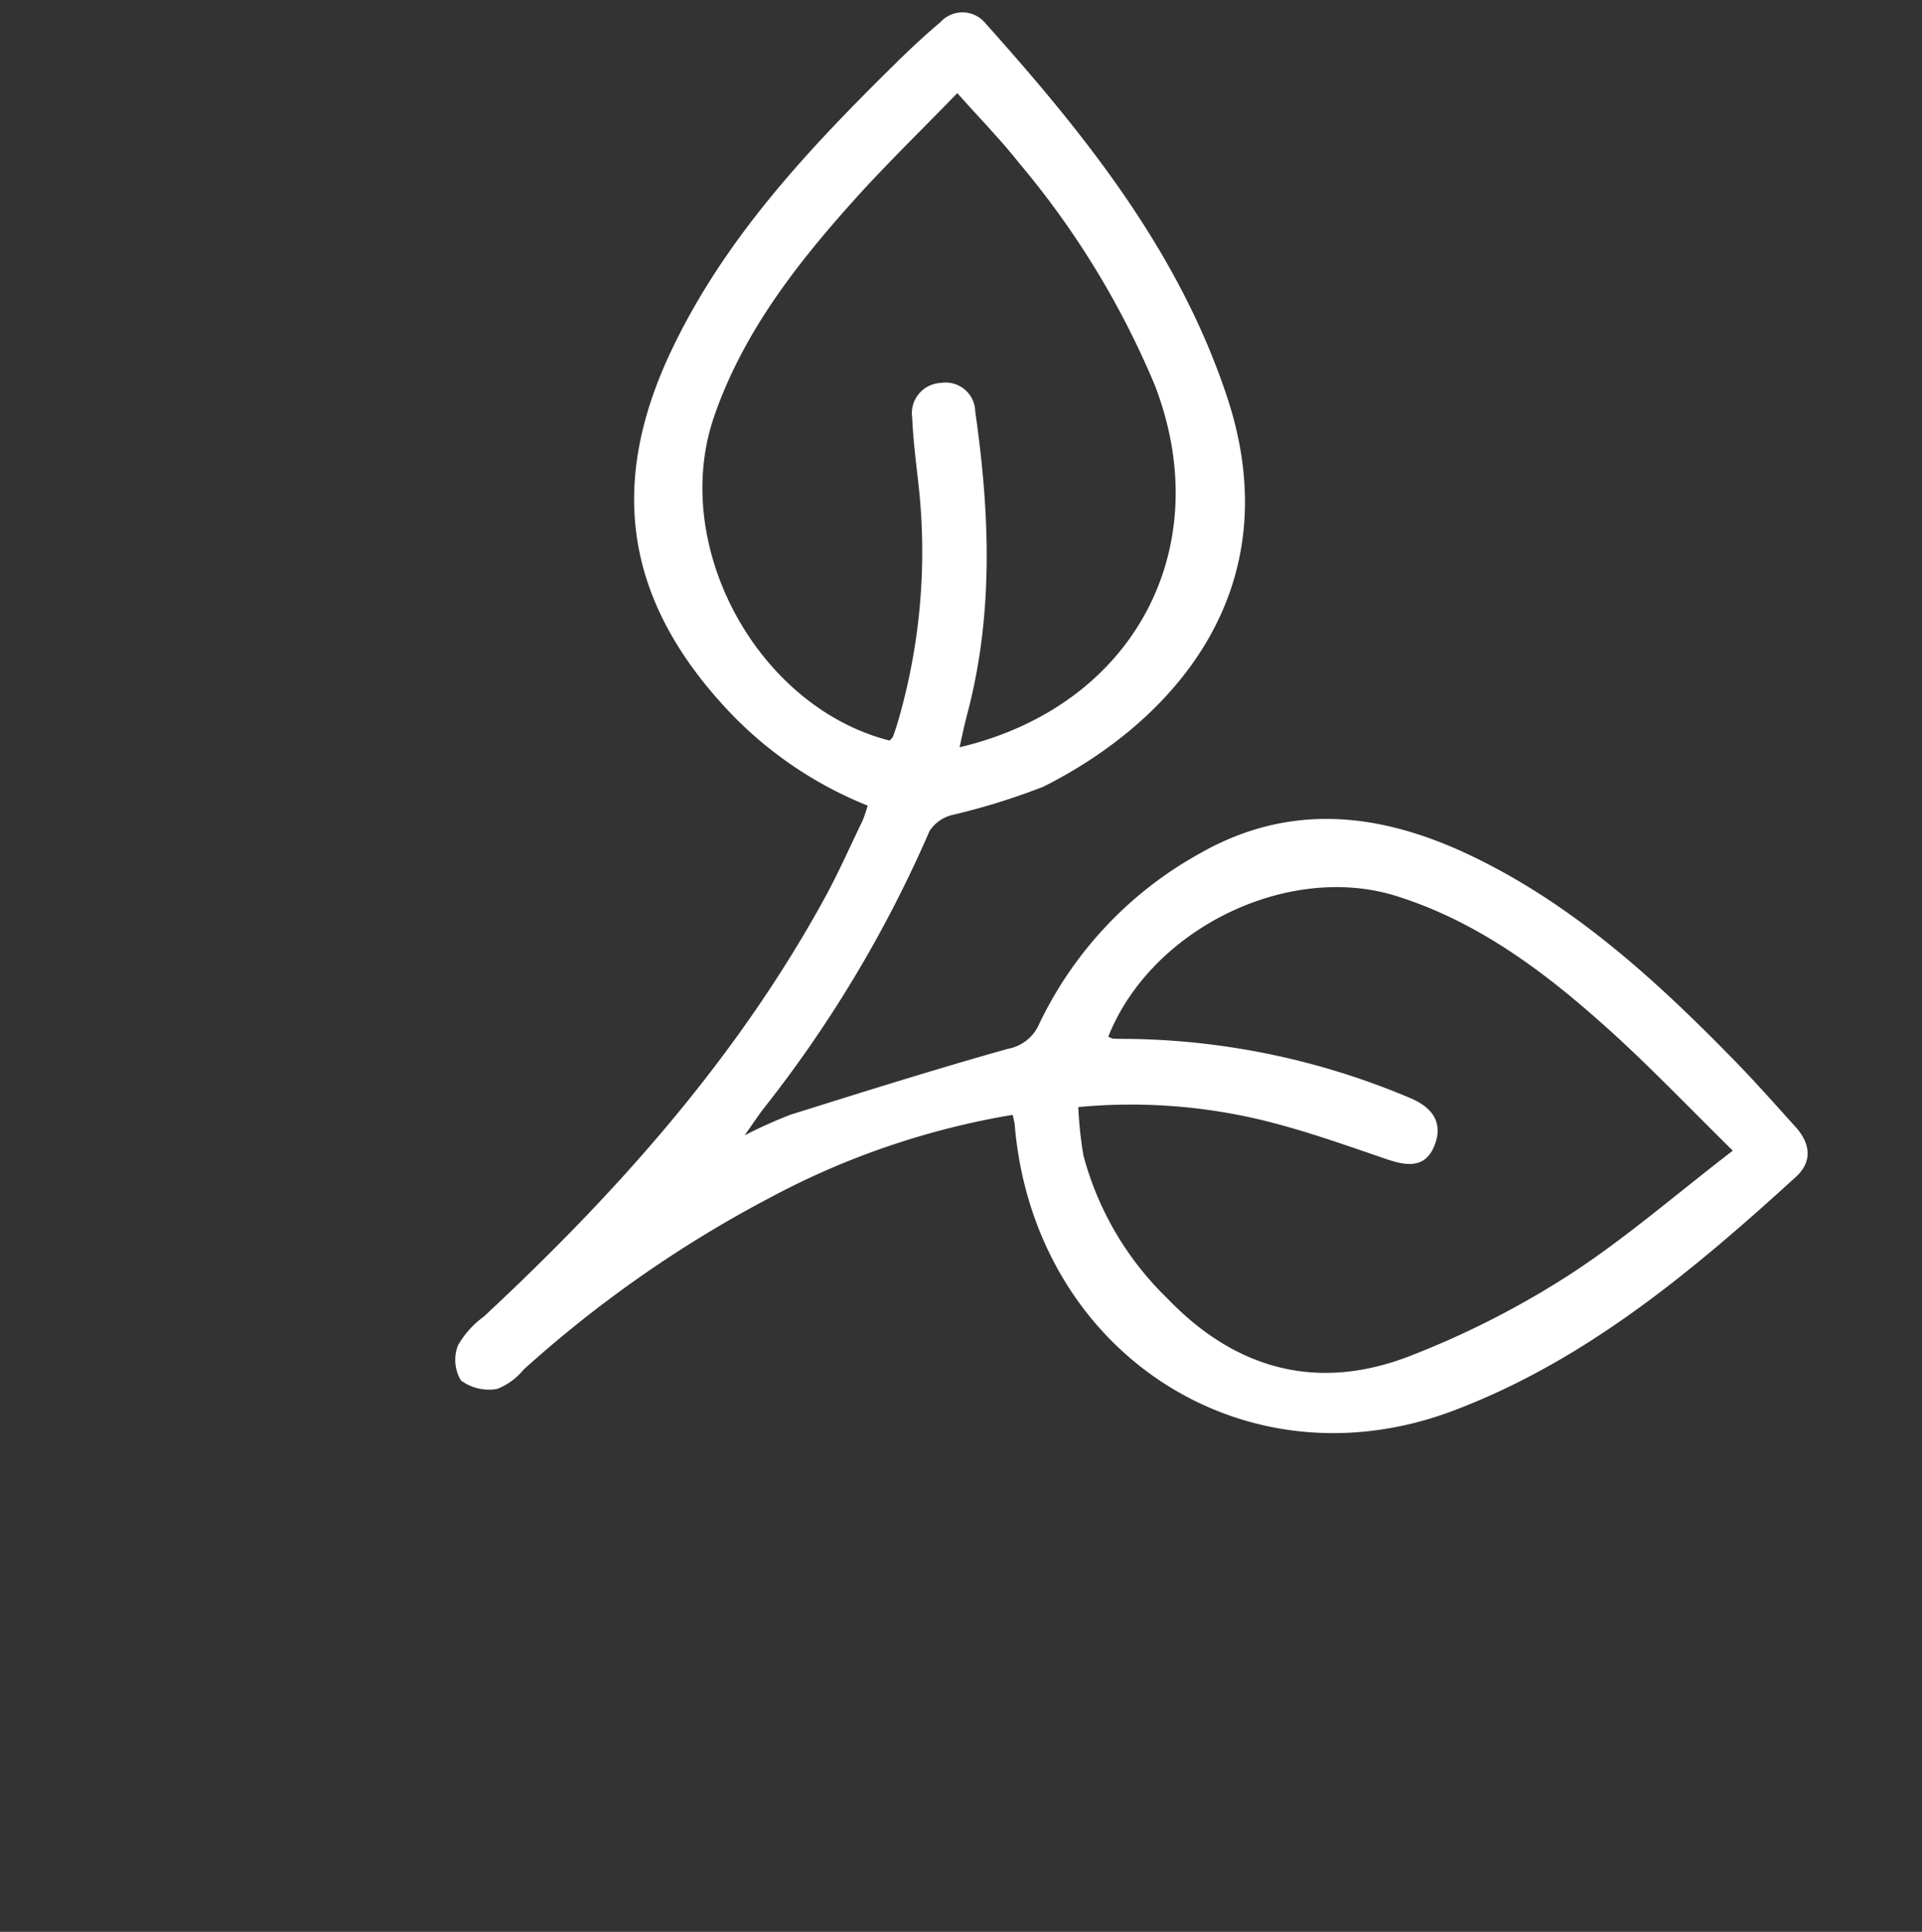 <svg xmlns="http://www.w3.org/2000/svg" width="98.503" height="99.008" viewBox="0 0 98.503 99.008">
  <rect x="0" y="0" width="98.503" height="99.008" fill="#333333" stroke="none"/>
  <g id="Grupo_1213" data-name="Grupo 1213" transform="translate(22.804 -57.442)">
    <path id="Caminho_2420" data-name="Caminho 2420" d="M44.055,36.364A40.444,40.444,0,0,0,38.92,48.323a61.829,61.829,0,0,0-1.932,15.39,3.343,3.343,0,0,1-.164,1.67,2.428,2.428,0,0,1-1.57,1.1,2.068,2.068,0,0,1-1.438-1.088,4.675,4.675,0,0,1-.21-1.96c-.153-9.288-1.144-18.458-4.243-27.323-.488-1.4-1.1-2.753-1.656-4.124a7.351,7.351,0,0,0-.4-.71,20.052,20.052,0,0,1-8.517,2.057C11.2,33.457,6.178,30.2,3.243,23.146.77,17.2.27,10.934-.01,4.632c-.044-1-.058-2-.027-3A1.52,1.52,0,0,1,1.541-.036c7.664.025,15.272.448,22.482,3.591,9.782,4.264,10.483,13.5,8.589,20.385a34.761,34.761,0,0,1-2.073,4.487A1.92,1.92,0,0,0,30.4,29.8,63.988,63.988,0,0,1,35.28,45.645c.073.407.181.809.367,1.626a24,24,0,0,1,.791-2.465c1.613-3.522,3.221-7.048,4.937-10.519A2.171,2.171,0,0,0,41.5,32.22a19.655,19.655,0,0,1-.986-11.927c1.146-5.281,4.718-8.367,9.494-10.32C55.371,7.78,61.053,7.234,66.79,7.005c1.524-.061,3.053-.045,4.58-.048,1.124,0,1.9.531,1.91,1.684.045,7.169-.206,14.317-2.841,21.076-4.169,10.693-16.645,13.971-25.955,6.89A4.156,4.156,0,0,0,44.055,36.364Zm.3-6.328a.814.814,0,0,0,.251-.119c.264-.271.513-.556.772-.832a38.15,38.15,0,0,1,11.672-8.441c1.01-.477,2-.488,2.6.622.628,1.172-.079,1.814-1.064,2.363-1.942,1.082-3.909,2.142-5.742,3.39a28.781,28.781,0,0,0-6.832,6.575,19.827,19.827,0,0,0,2.029,1.469,15.872,15.872,0,0,0,8.317,1.7c5.1-.16,8.731-2.56,10.516-7.284a45.389,45.389,0,0,0,2.354-8.751c.547-3.39.6-6.866.89-10.567-3.154.192-5.954.269-8.731.554-4.375.449-8.672,1.259-12.515,3.534C43.859,17.222,41.725,24.719,44.358,30.036ZM25.577,28.217a.768.768,0,0,0-.03-.274c-.158-.295-.326-.585-.505-.867A31.09,31.09,0,0,0,17.056,18.5c-1.009-.731-2.043-1.433-3-2.224a1.552,1.552,0,0,1-.332-2.286,1.516,1.516,0,0,1,2.269-.319c4.373,2.93,8.37,6.257,11.277,10.727.287.442.6.863.968,1.38,4.42-8.071,1.258-16.68-7.115-19.86A43.98,43.98,0,0,0,8.073,3.476c-1.547-.1-3.1-.034-4.827-.045.179,2.625.271,5.192.548,7.742C4.268,15.547,5.05,19.864,7.232,23.8,10.62,29.9,19.758,32.095,25.577,28.217Z" transform="translate(26.636 57.507) rotate(48)" fill="#fff"/>
  </g>
</svg>

